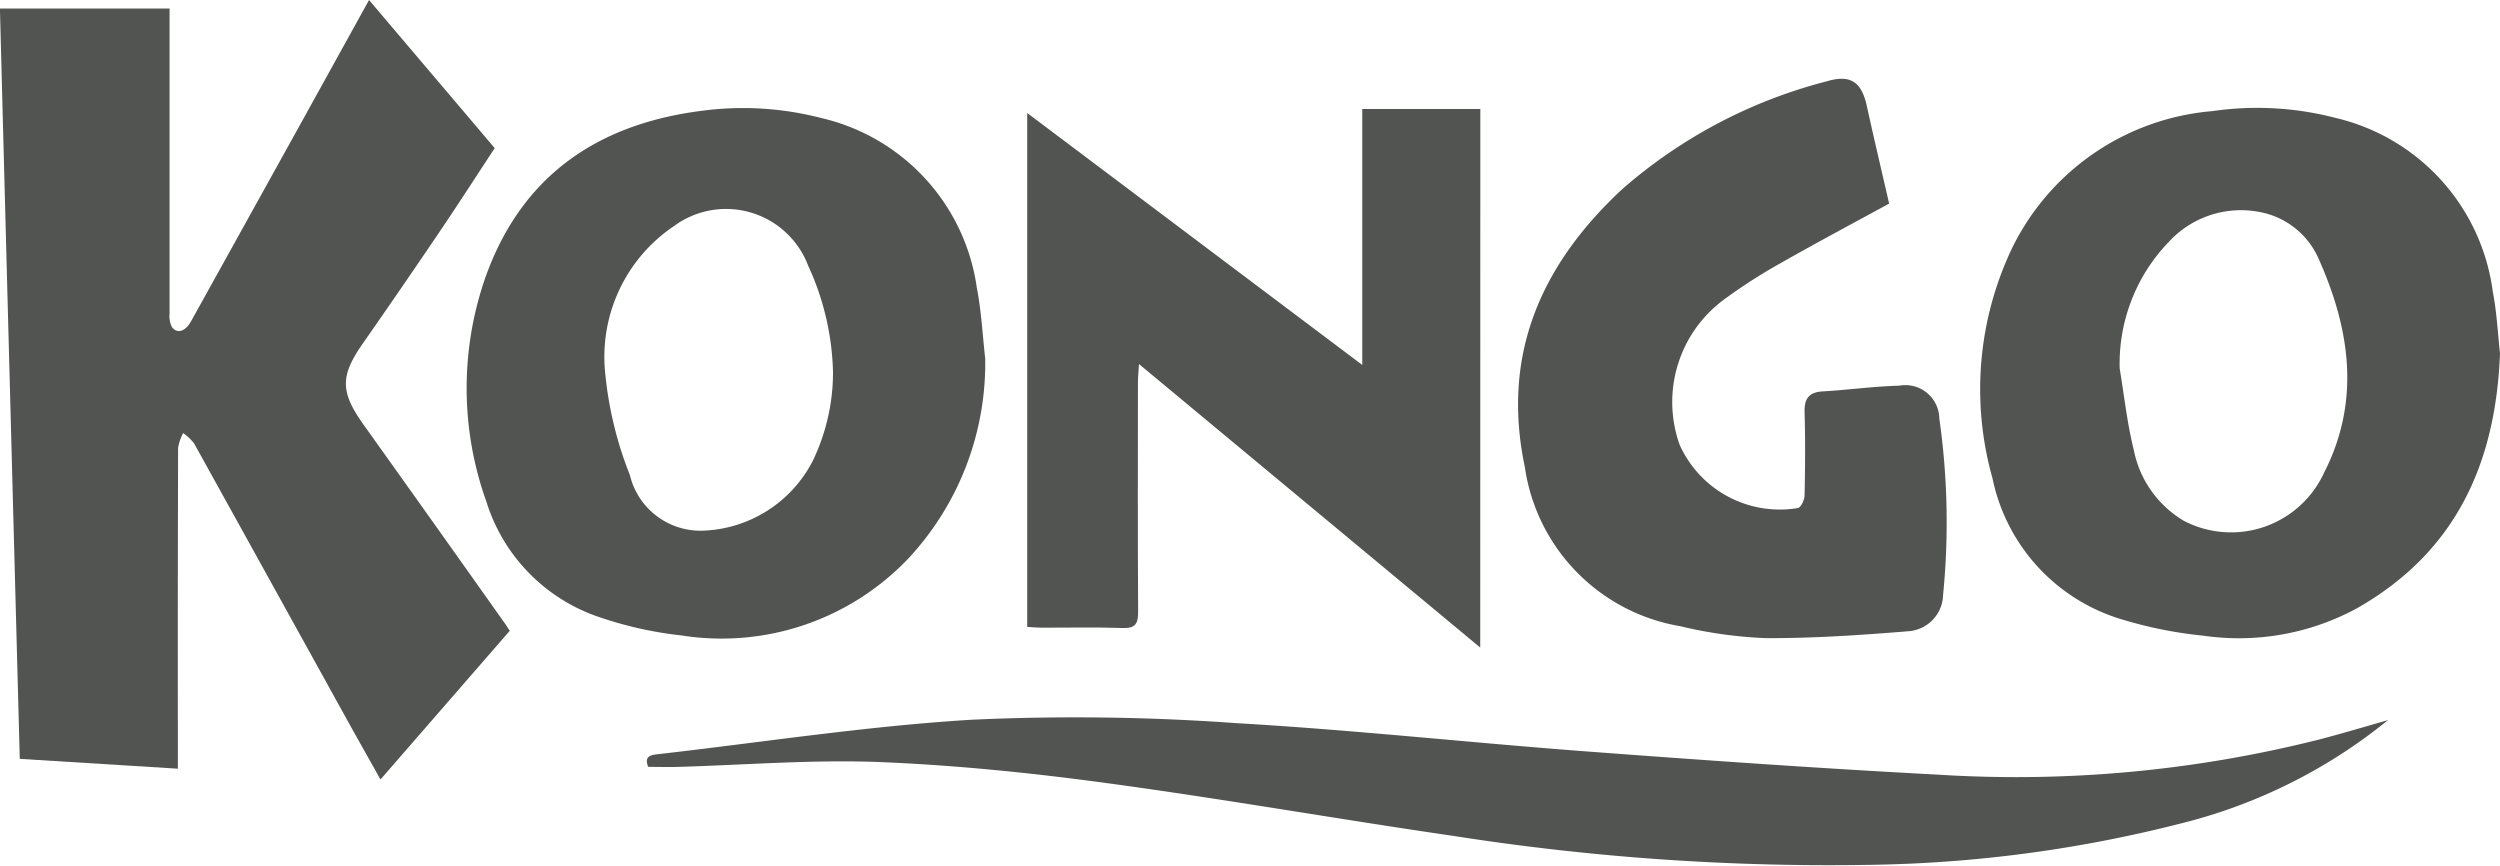 <svg xmlns="http://www.w3.org/2000/svg" width="97" height="33.585" viewBox="0 0 97 33.585"><g transform="translate(-101 -391)"><path d="M-126.1,276.825l-6.133-.381c-.258-9.709-.516-19.383-.77-29.113h6.582v11.836a.974.974,0,0,0,.09.52c.2.28.524.177.743-.22q2.132-3.84,4.261-7.682l2.646-4.784,4.876,5.747c-.717,1.089-1.416,2.177-2.141,3.247q-1.463,2.164-2.959,4.307c-.9,1.282-.9,1.893.009,3.173q2.748,3.848,5.475,7.7c.064.088.12.181.2.3l-5.017,5.769c-.408-.73-.793-1.41-1.171-2.089q-3.028-5.477-6.061-10.951a1.915,1.915,0,0,0-.424-.4,1.882,1.882,0,0,0-.195.569q-.018,5.855-.009,11.71Z" transform="translate(234 144)" fill="#525452"/><path d="M51.805,294.844a11.117,11.117,0,0,1-2.946,7.729,10,10,0,0,1-8.847,3.023,14.7,14.7,0,0,1-3.091-.68,6.888,6.888,0,0,1-4.472-4.515,13.044,13.044,0,0,1-.043-8.676c1.384-3.918,4.3-5.951,8.355-6.478a12.092,12.092,0,0,1,4.684.275,7.891,7.891,0,0,1,6.037,6.6C51.659,293.018,51.7,293.937,51.805,294.844Zm-5.906.514a10.412,10.412,0,0,0-.964-4.109,3.406,3.406,0,0,0-5.2-1.539,6.112,6.112,0,0,0-2.681,5.633,14.4,14.4,0,0,0,.965,4.033,2.817,2.817,0,0,0,2.793,2.157,4.988,4.988,0,0,0,4.3-2.705A7.918,7.918,0,0,0,45.9,295.359Z" transform="translate(87.421 110.058)" fill="#525452"/><path d="M586.178,294.613c-.167,4.4-1.8,7.766-5.555,9.9a9.6,9.6,0,0,1-5.953,1.061,16.425,16.425,0,0,1-3.054-.6,7.241,7.241,0,0,1-5.13-5.51,12.721,12.721,0,0,1,.789-8.986,9.527,9.527,0,0,1,7.74-5.257,12.054,12.054,0,0,1,4.791.265,7.991,7.991,0,0,1,6.094,6.751C586.062,293.08,586.1,293.943,586.178,294.613Zm-14.756.595c.177,1.059.29,2.133.55,3.172a4.116,4.116,0,0,0,1.947,2.741,3.97,3.97,0,0,0,5.432-1.869c1.438-2.813,1-5.607-.226-8.339a3.121,3.121,0,0,0-2.309-1.785,3.8,3.8,0,0,0-3.488,1.166A6.8,6.8,0,0,0,571.422,295.208Z" transform="translate(-388.178 110.091)" fill="#525452"/><path d="M247.127,306.376l-13.24-11c-.019.308-.041.51-.041.712,0,2.968-.012,5.936.008,8.9,0,.473-.11.646-.611.629-1.042-.037-2.089-.01-3.132-.013-.179,0-.358-.019-.561-.031V285.635l13,9.775v-9.93h4.581Z" transform="translate(-88.694 109.75)" fill="#525452"/><path d="M417.2,279.636c-1.421.776-2.826,1.521-4.207,2.309a20.724,20.724,0,0,0-2.214,1.424A4.941,4.941,0,0,0,409.073,289a4.26,4.26,0,0,0,4.586,2.449c.122-.029.256-.315.259-.485.024-1.081.032-2.162,0-3.242-.013-.531.18-.77.716-.8.989-.057,1.966-.195,2.951-.22a1.319,1.319,0,0,1,1.562,1.274,28.548,28.548,0,0,1,.146,6.841,1.449,1.449,0,0,1-1.319,1.41c-1.853.151-3.717.279-5.575.269a16.992,16.992,0,0,1-3.306-.463,7.322,7.322,0,0,1-6.03-6.186c-.919-4.362.643-7.86,3.793-10.782a19.394,19.394,0,0,1,7.938-4.177c.915-.27,1.337.038,1.539.957C416.606,277.09,416.9,278.333,417.2,279.636Z" transform="translate(-242.901 119.263)" fill="#525452"/><path d="M162.852,500.221a20.611,20.611,0,0,1-8.117,4.03,51.53,51.53,0,0,1-11.715,1.581,94.068,94.068,0,0,1-16.406-1.114c-4.485-.652-8.952-1.44-13.444-2.048-2.933-.4-5.89-.7-8.846-.821-2.588-.1-5.189.11-7.784.187-.383.011-.77,0-1.192,0-.11-.276-.068-.44.295-.483,4.087-.463,8.164-1.1,12.264-1.347a87.331,87.331,0,0,1,10.26.133c4.547.263,9.079.759,13.622,1.1s9.088.66,13.632.9a48.068,48.068,0,0,0,14.7-1.35C161.035,500.754,161.941,500.48,162.852,500.221Z" transform="translate(30.803 -81.281)" fill="#525452"/></g></svg>